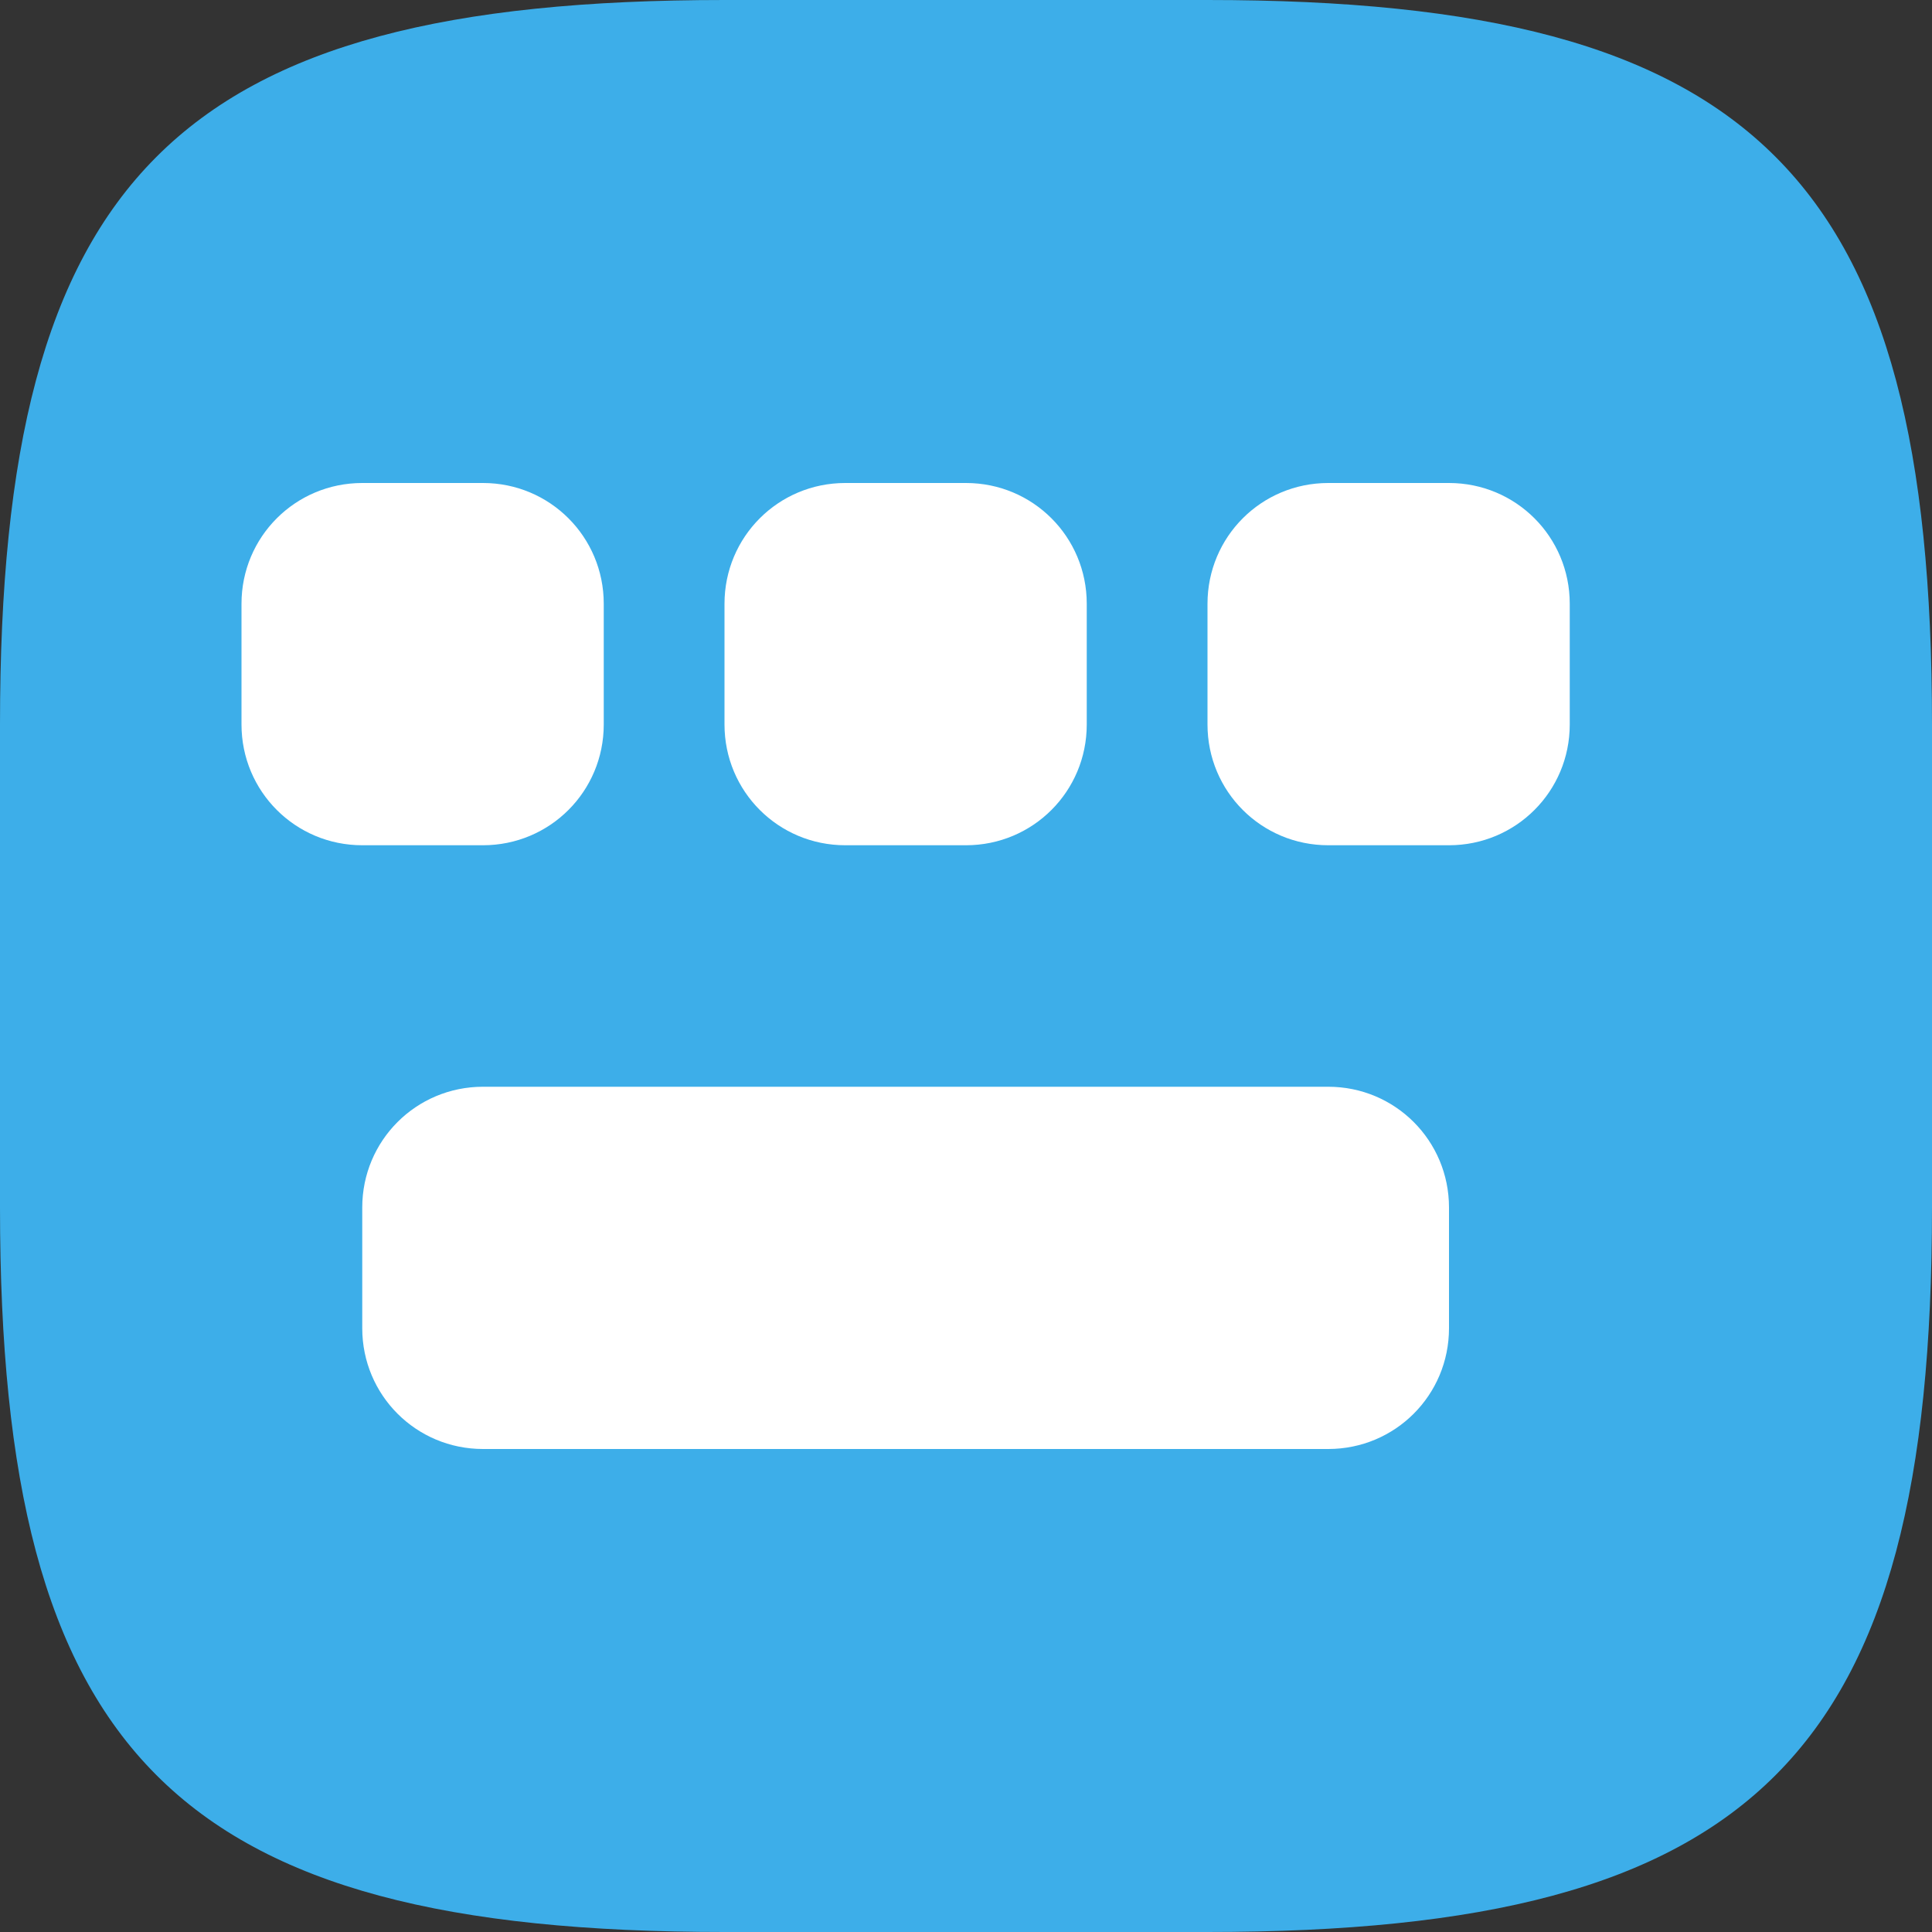 <?xml version="1.0" encoding="UTF-8" standalone="no"?>
<!-- Created with Inkscape (http://www.inkscape.org/) -->

<svg
   width="16"
   height="16"
   viewBox="0 0 16 16"
   version="1.1"
   id="svg5"
   inkscape:version="1.2.2 (b0a8486541, 2022-12-01)"
   sodipodi:docname="preferences-desktop-keyboard.svg"
   xmlns:inkscape="http://www.inkscape.org/namespaces/inkscape"
   xmlns:sodipodi="http://sodipodi.sourceforge.net/DTD/sodipodi-0.dtd"
   xmlns="http://www.w3.org/2000/svg"
   xmlns:svg="http://www.w3.org/2000/svg">
  <rect x="0" y="0" width="16" height="16" fill="#333333" stroke="none"/>
  <sodipodi:namedview
     id="namedview7"
     pagecolor="#ffffff"
     bordercolor="#000000"
     borderopacity="0.25"
     inkscape:showpageshadow="2"
     inkscape:pageopacity="0.0"
     inkscape:pagecheckerboard="0"
     inkscape:deskcolor="#d1d1d1"
     inkscape:document-units="px"
     showgrid="false"
     inkscape:zoom="50.1875"
     inkscape:cx="8"
     inkscape:cy="8"
     inkscape:window-width="1920"
     inkscape:window-height="1000"
     inkscape:window-x="0"
     inkscape:window-y="0"
     inkscape:window-maximized="1"
     inkscape:current-layer="svg5" />
  <defs
     id="defs2">
    <style
       id="current-color-scheme"
       type="text/css">
         .ColorScheme-Highlight { color:#3daee9; }
     </style>
  </defs>
  <path
     id="path530"
     style="fill:currentColor;fill-opacity:1;stroke-width:0.5;stroke-linecap:round;stroke-linejoin:round"
     class="ColorScheme-Highlight"
     d="M 6 0 C 1.449 0 0 1.47 0 6 L 0 10 C 0 14.53 1.449 16 6 16 L 10 16 C 14.551 16 16 14.53 16 10 L 16 6 C 16 1.47 14.551 0 10 0 L 6 0 z " />
  <path
     id="path1728"
     style="fill:#ffffff;fill-opacity:1;stroke-width:1;stroke-linecap:round;stroke-linejoin:round"
     d="M 3 4 C 2.446 4 2 4.446 2 5 L 2 6 C 2 6.554 2.446 7 3 7 L 4 7 C 4.554 7 5 6.554 5 6 L 5 5 C 5 4.446 4.554 4 4 4 L 3 4 z M 7 4 C 6.446 4 6 4.446 6 5 L 6 6 C 6 6.554 6.446 7 7 7 L 8 7 C 8.554 7 9 6.554 9 6 L 9 5 C 9 4.446 8.554 4 8 4 L 7 4 z M 11 4 C 10.446 4 10 4.446 10 5 L 10 6 C 10 6.554 10.446 7 11 7 L 12 7 C 12.554 7 13 6.554 13 6 L 13 5 C 13 4.446 12.554 4 12 4 L 11 4 z M 4 9 C 3.446 9 3 9.446 3 10 L 3 11 C 3 11.554 3.446 12 4 12 L 11 12 C 11.554 12 12 11.554 12 11 L 12 10 C 12 9.446 11.554 9 11 9 L 4 9 z " />
</svg>
